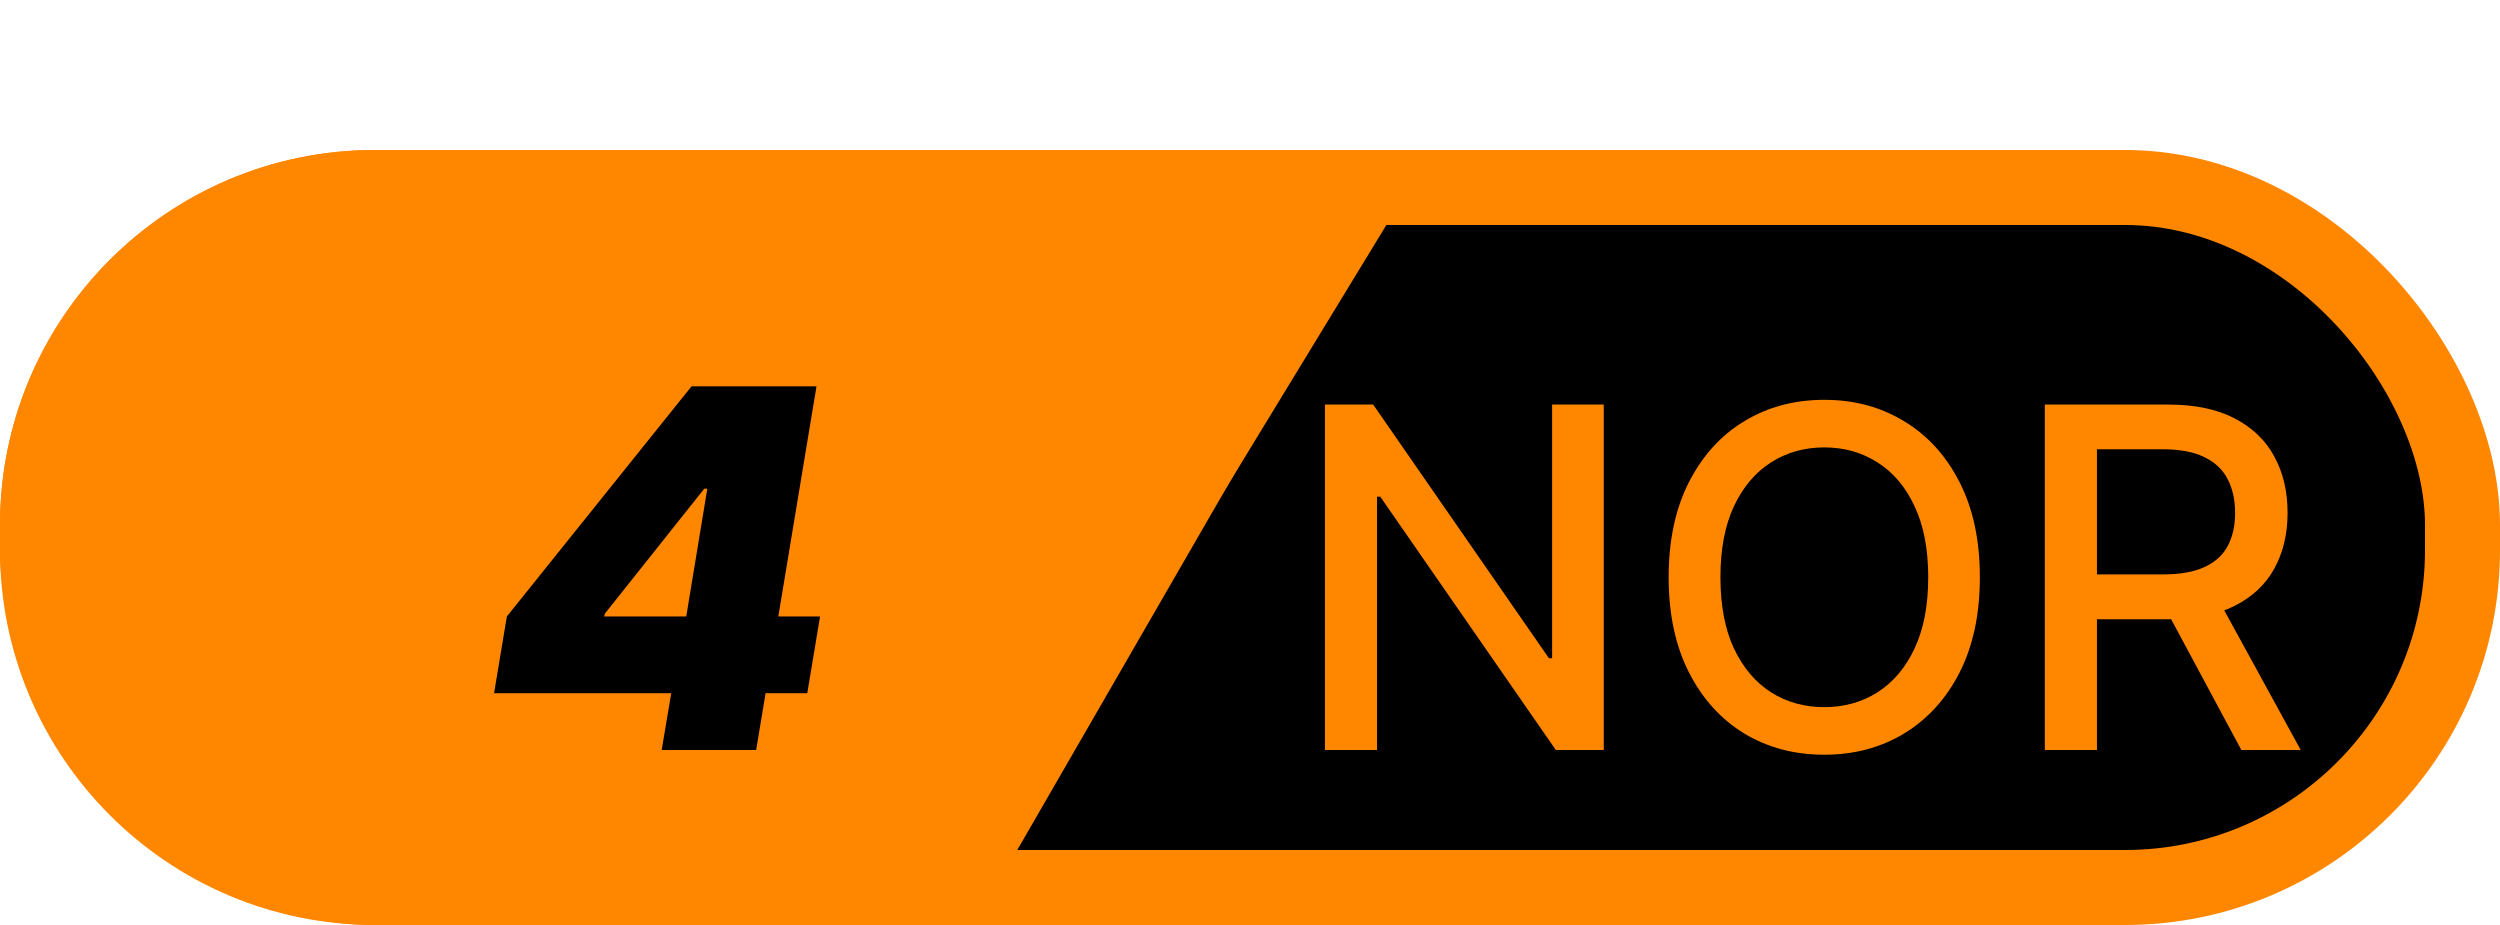 <svg width="100" height="37" viewBox="0 0 100 37" fill="none" xmlns="http://www.w3.org/2000/svg">
<rect x="1.5" y="7.5" width="97" height="28" rx="13.5" fill="black" stroke="#FF8700" stroke-width="3"/>
<path d="M64.15 16.182V30H62.233L55.21 19.866H55.081V30H52.997V16.182H54.926L61.957 26.329H62.085V16.182H64.15ZM79.194 23.091C79.194 24.566 78.924 25.835 78.385 26.896C77.845 27.953 77.105 28.767 76.165 29.339C75.229 29.905 74.165 30.189 72.973 30.189C71.777 30.189 70.709 29.905 69.768 29.339C68.833 28.767 68.095 27.951 67.555 26.89C67.016 25.828 66.746 24.562 66.746 23.091C66.746 21.616 67.016 20.349 67.555 19.292C68.095 18.231 68.833 17.416 69.768 16.85C70.709 16.279 71.777 15.993 72.973 15.993C74.165 15.993 75.229 16.279 76.165 16.85C77.105 17.416 77.845 18.231 78.385 19.292C78.924 20.349 79.194 21.616 79.194 23.091ZM77.129 23.091C77.129 21.966 76.947 21.02 76.583 20.25C76.223 19.477 75.728 18.892 75.099 18.496C74.473 18.096 73.765 17.896 72.973 17.896C72.177 17.896 71.466 18.096 70.841 18.496C70.216 18.892 69.721 19.477 69.357 20.25C68.997 21.02 68.817 21.966 68.817 23.091C68.817 24.215 68.997 25.165 69.357 25.938C69.721 26.707 70.216 27.292 70.841 27.692C71.466 28.088 72.177 28.286 72.973 28.286C73.765 28.286 74.473 28.088 75.099 27.692C75.728 27.292 76.223 26.707 76.583 25.938C76.947 25.165 77.129 24.215 77.129 23.091ZM81.793 30V16.182H86.719C87.79 16.182 88.678 16.366 89.384 16.735C90.095 17.104 90.626 17.614 90.976 18.267C91.327 18.914 91.503 19.663 91.503 20.514C91.503 21.359 91.325 22.104 90.97 22.747C90.619 23.386 90.088 23.883 89.377 24.238C88.671 24.593 87.783 24.771 86.712 24.771H82.981V22.976H86.523C87.198 22.976 87.747 22.88 88.17 22.686C88.597 22.493 88.909 22.212 89.107 21.843C89.305 21.474 89.404 21.031 89.404 20.514C89.404 19.992 89.303 19.54 89.101 19.157C88.903 18.775 88.59 18.483 88.163 18.28C87.74 18.073 87.184 17.97 86.496 17.97H83.878V30H81.793ZM88.615 23.766L92.029 30H89.654L86.307 23.766H88.615Z" fill="#FF8700"/>
<path d="M39 36L55.455 9H22.546L39 36Z" fill="#FF8700"/>
<path d="M0 21C0 12.716 6.716 6 15 6H39V37H15C6.716 37 0 30.284 0 22V21Z" fill="#FF8700"/>
<path d="M19.763 27.727L20.274 24.659L27.66 15.454H30.444L29.763 19.546H28.172L24.194 24.546L24.166 24.659H32.802L32.291 27.727H19.763ZM26.467 30L27.007 26.79L27.319 25.454L28.967 15.454H32.66L30.246 30H26.467Z" fill="black"/>
<line x1="38.567" y1="36.678" x2="54.691" y2="8.75" stroke="#FF8700"/>
</svg>
